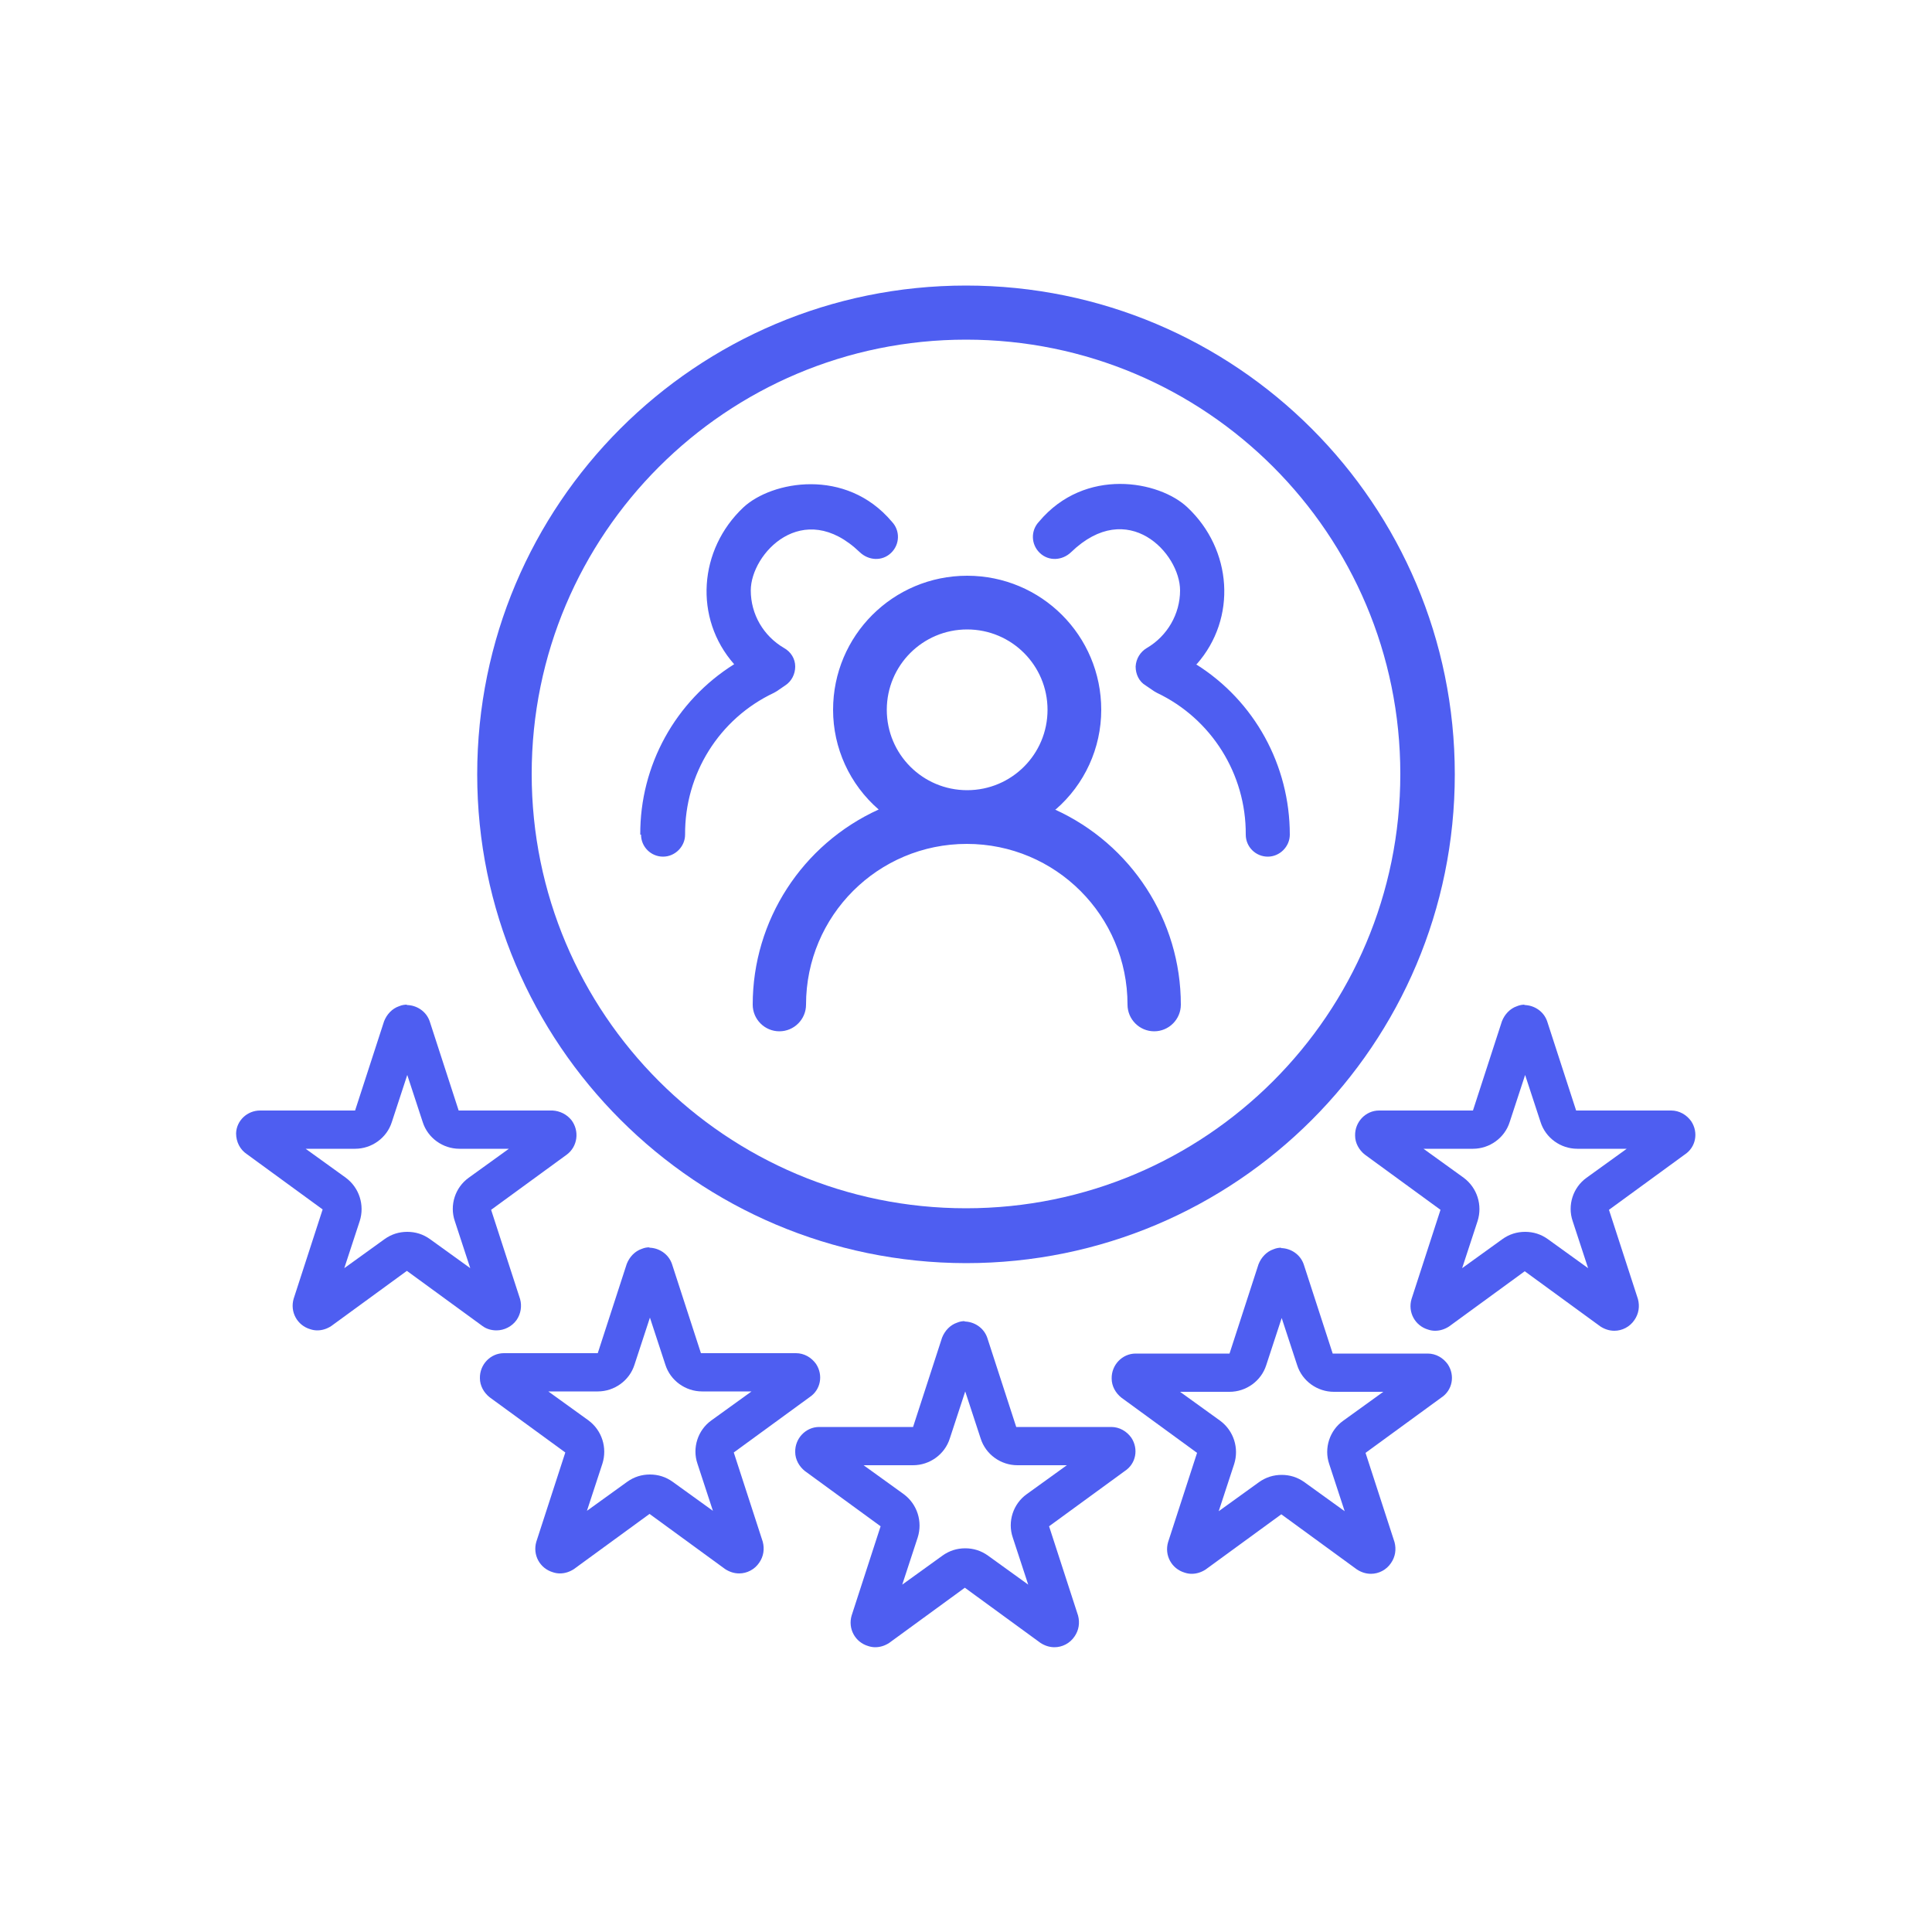 <?xml version="1.0" encoding="UTF-8"?>
<svg id="svg10" xmlns="http://www.w3.org/2000/svg" viewBox="0 0 50 50">
  <defs>
    <style>
      .cls-1 {
        fill: #4e5ef1;
      }
    </style>
  </defs>
  <path class="cls-1" d="M25,32.69c6.99,0,12.65-5.66,12.65-12.65s-5.66-12.65-12.65-12.65-12.65,5.66-12.65,12.65c0,6.98,5.67,12.64,12.65,12.65Zm0-23.9c6.21,0,11.24,5.03,11.24,11.24s-5.03,11.24-11.24,11.24-11.24-5.03-11.24-11.24h0c0-6.21,5.04-11.24,11.24-11.24Zm2.32,12.16c.75-.65,1.18-1.59,1.18-2.58,0-1.92-1.55-3.47-3.47-3.47s-3.47,1.55-3.47,3.47c0,.99,.43,1.93,1.18,2.58-1.98,.9-3.26,2.87-3.26,5.05,0,.38,.31,.69,.69,.69s.69-.31,.69-.69c0-2.3,1.86-4.16,4.16-4.16s4.16,1.86,4.16,4.16c0,.38,.31,.69,.69,.69s.69-.31,.69-.69c0-2.18-1.28-4.15-3.26-5.05Zm-2.29-.5c-1.15,0-2.08-.93-2.08-2.08s.93-2.08,2.08-2.08,2.08,.93,2.08,2.08-.93,2.08-2.08,2.08Zm5.94-3.26c1.05-1.19,.92-2.97-.24-4.06-.73-.69-2.65-1.05-3.84,.37-.22,.23-.21,.59,.02,.81s.58,.2,.81-.02c1.47-1.42,2.82,.03,2.82,.99,0,.61-.33,1.18-.86,1.49-.17,.1-.28,.28-.29,.48,0,.2,.09,.39,.26,.49l.22,.15,.07,.04c1.41,.67,2.31,2.1,2.3,3.67,0,.32,.26,.57,.57,.57s.57-.26,.57-.57c0-1.79-.91-3.46-2.43-4.41Zm-14.38,4.41c0,.32,.26,.57,.57,.57s.57-.26,.57-.57c-.01-1.57,.88-3,2.3-3.67l.07-.04,.22-.15c.17-.11,.26-.3,.26-.49,0-.2-.11-.38-.29-.48-.53-.31-.86-.87-.86-1.49,0-.95,1.35-2.4,2.82-.99,.23,.22,.58,.24,.81,.02s.24-.58,.02-.81c-1.19-1.41-3.11-1.05-3.84-.37-1.16,1.09-1.29,2.87-.24,4.06-1.52,.95-2.44,2.62-2.43,4.41Z"/>
  <path class="cls-1" d="M39.81,26.76h0m-.34,1.06l.4,1.22c.13,.41,.52,.69,.95,.69h1.28s-1.04,.75-1.04,.75c-.35,.25-.5,.71-.36,1.12l.4,1.22-1.04-.75c-.18-.13-.38-.19-.59-.19s-.41,.06-.59,.19l-1.04,.75,.4-1.22c.13-.41-.01-.86-.36-1.12l-1.04-.75h1.28c.43,0,.82-.28,.95-.69l.4-1.22m0-1.82c-.07,0-.14,.01-.21,.04-.18,.06-.32,.21-.39,.39l-.75,2.31h-2.43c-.35,0-.63,.3-.62,.65,0,.19,.1,.37,.25,.49l1.96,1.43-.75,2.31c-.1,.34,.09,.69,.43,.79,.06,.02,.12,.03,.18,.03,.13,0,.25-.04,.36-.11l1.96-1.43,1.96,1.43c.11,.07,.23,.11,.36,.11,.2,0,.4-.1,.52-.28,.11-.16,.14-.35,.09-.54l-.75-2.31,1.96-1.43c.29-.19,.36-.57,.17-.86-.12-.17-.31-.28-.52-.28,0,0-.02,0-.03,0h-2.43l-.75-2.31c-.09-.26-.34-.42-.6-.42h0Z"/>
  <path class="cls-1" d="M10.88,26.76h0m-.34,1.06l.4,1.22c.13,.41,.52,.69,.95,.69h1.28s-1.04,.75-1.04,.75c-.35,.25-.5,.71-.36,1.12l.4,1.22-1.04-.75c-.18-.13-.38-.19-.59-.19s-.41,.06-.59,.19l-1.04,.75,.4-1.22c.13-.41-.01-.86-.36-1.12l-1.04-.75h1.28c.43,0,.82-.28,.95-.69l.4-1.22m0-1.82c-.07,0-.14,.01-.21,.04-.18,.06-.32,.21-.39,.39l-.75,2.31h-2.43s-.02,0-.03,0c-.33,0-.61,.26-.62,.59,0,.22,.1,.42,.28,.54l1.96,1.43-.75,2.31c-.1,.34,.09,.69,.43,.79,.06,.02,.12,.03,.18,.03,.13,0,.25-.04,.36-.11l1.96-1.43,1.96,1.43c.11,.08,.24,.11,.36,.11,.2,0,.4-.1,.52-.27,.11-.16,.14-.36,.09-.54l-.75-2.31,1.96-1.43c.28-.21,.33-.61,.12-.89-.12-.15-.3-.24-.49-.25h-2.43l-.75-2.31c-.09-.26-.34-.42-.6-.42h0Z"/>
  <path class="cls-1" d="M33.51,33.05h0m-.34,1.06l.4,1.22c.13,.41,.52,.69,.95,.69h1.28s-1.04,.75-1.04,.75c-.35,.25-.5,.71-.36,1.12l.4,1.22-1.04-.75c-.18-.13-.38-.19-.59-.19s-.41,.06-.59,.19l-1.04,.75,.4-1.22c.13-.41-.01-.86-.36-1.12l-1.04-.75h1.28c.43,0,.82-.28,.95-.69l.4-1.22m0-1.82c-.07,0-.14,.01-.21,.04-.18,.06-.32,.21-.39,.39l-.75,2.31h-2.43c-.35,0-.63,.3-.62,.65,0,.19,.1,.37,.25,.49l1.96,1.43-.75,2.31c-.1,.34,.09,.69,.43,.79,.06,.02,.12,.03,.18,.03,.13,0,.25-.04,.36-.11l1.96-1.43,1.96,1.43c.11,.07,.23,.11,.36,.11,.2,0,.4-.1,.52-.28,.11-.16,.14-.35,.09-.54l-.75-2.31,1.96-1.43c.29-.19,.36-.57,.17-.86-.12-.17-.31-.28-.52-.28,0,0-.02,0-.03,0h-2.43l-.75-2.31c-.09-.26-.34-.42-.6-.42h0Z"/>
  <path class="cls-1" d="M25.32,34.95h0m-.34,1.06l.4,1.22c.13,.41,.52,.69,.95,.69h1.28s-1.04,.75-1.04,.75c-.35,.25-.5,.71-.36,1.12l.4,1.22-1.04-.75c-.18-.13-.38-.19-.59-.19s-.41,.06-.59,.19l-1.04,.75,.4-1.22c.13-.41-.01-.86-.36-1.12l-1.04-.75h1.28c.43,0,.82-.28,.95-.69l.4-1.22m0-1.82c-.07,0-.14,.01-.21,.04-.18,.06-.32,.21-.39,.39l-.75,2.31h-2.43c-.35,0-.63,.3-.62,.65,0,.19,.1,.37,.25,.49l1.96,1.43-.75,2.31c-.1,.34,.09,.69,.43,.79,.06,.02,.12,.03,.18,.03,.13,0,.25-.04,.36-.11l1.96-1.43,1.96,1.43c.11,.07,.23,.11,.36,.11,.2,0,.4-.1,.52-.28,.11-.16,.14-.35,.09-.54l-.75-2.31,1.96-1.43c.29-.19,.36-.57,.17-.86-.12-.17-.31-.28-.52-.28,0,0-.02,0-.03,0h0s-2.43,0-2.43,0l-.75-2.31c-.09-.26-.34-.42-.6-.42h0Z"/>
  <path class="cls-1" d="M17.16,33.04h0m-.34,1.06l.4,1.22c.13,.41,.52,.69,.95,.69h1.28s-1.04,.75-1.04,.75c-.35,.25-.5,.71-.36,1.12l.4,1.22-1.04-.75c-.18-.13-.38-.19-.59-.19s-.41,.06-.59,.19l-1.04,.75,.4-1.22c.13-.41-.01-.86-.36-1.12l-1.04-.75h1.28c.43,0,.82-.28,.95-.69l.4-1.22m0-1.82c-.07,0-.14,.01-.21,.04-.18,.06-.32,.21-.39,.39l-.75,2.31h-2.43c-.35,0-.63,.3-.62,.65,0,.19,.1,.37,.25,.49l1.96,1.43-.75,2.31c-.1,.34,.09,.69,.43,.79,.06,.02,.12,.03,.18,.03,.13,0,.25-.04,.36-.11l1.96-1.43,1.96,1.43c.11,.07,.23,.11,.36,.11,.2,0,.4-.1,.52-.28,.11-.16,.14-.35,.09-.54l-.75-2.31,1.96-1.43c.29-.19,.36-.57,.17-.86-.12-.17-.31-.28-.52-.28,0,0-.02,0-.03,0h0s-2.43,0-2.43,0l-.75-2.31c-.09-.26-.34-.42-.6-.42h0Z"/>
</svg>